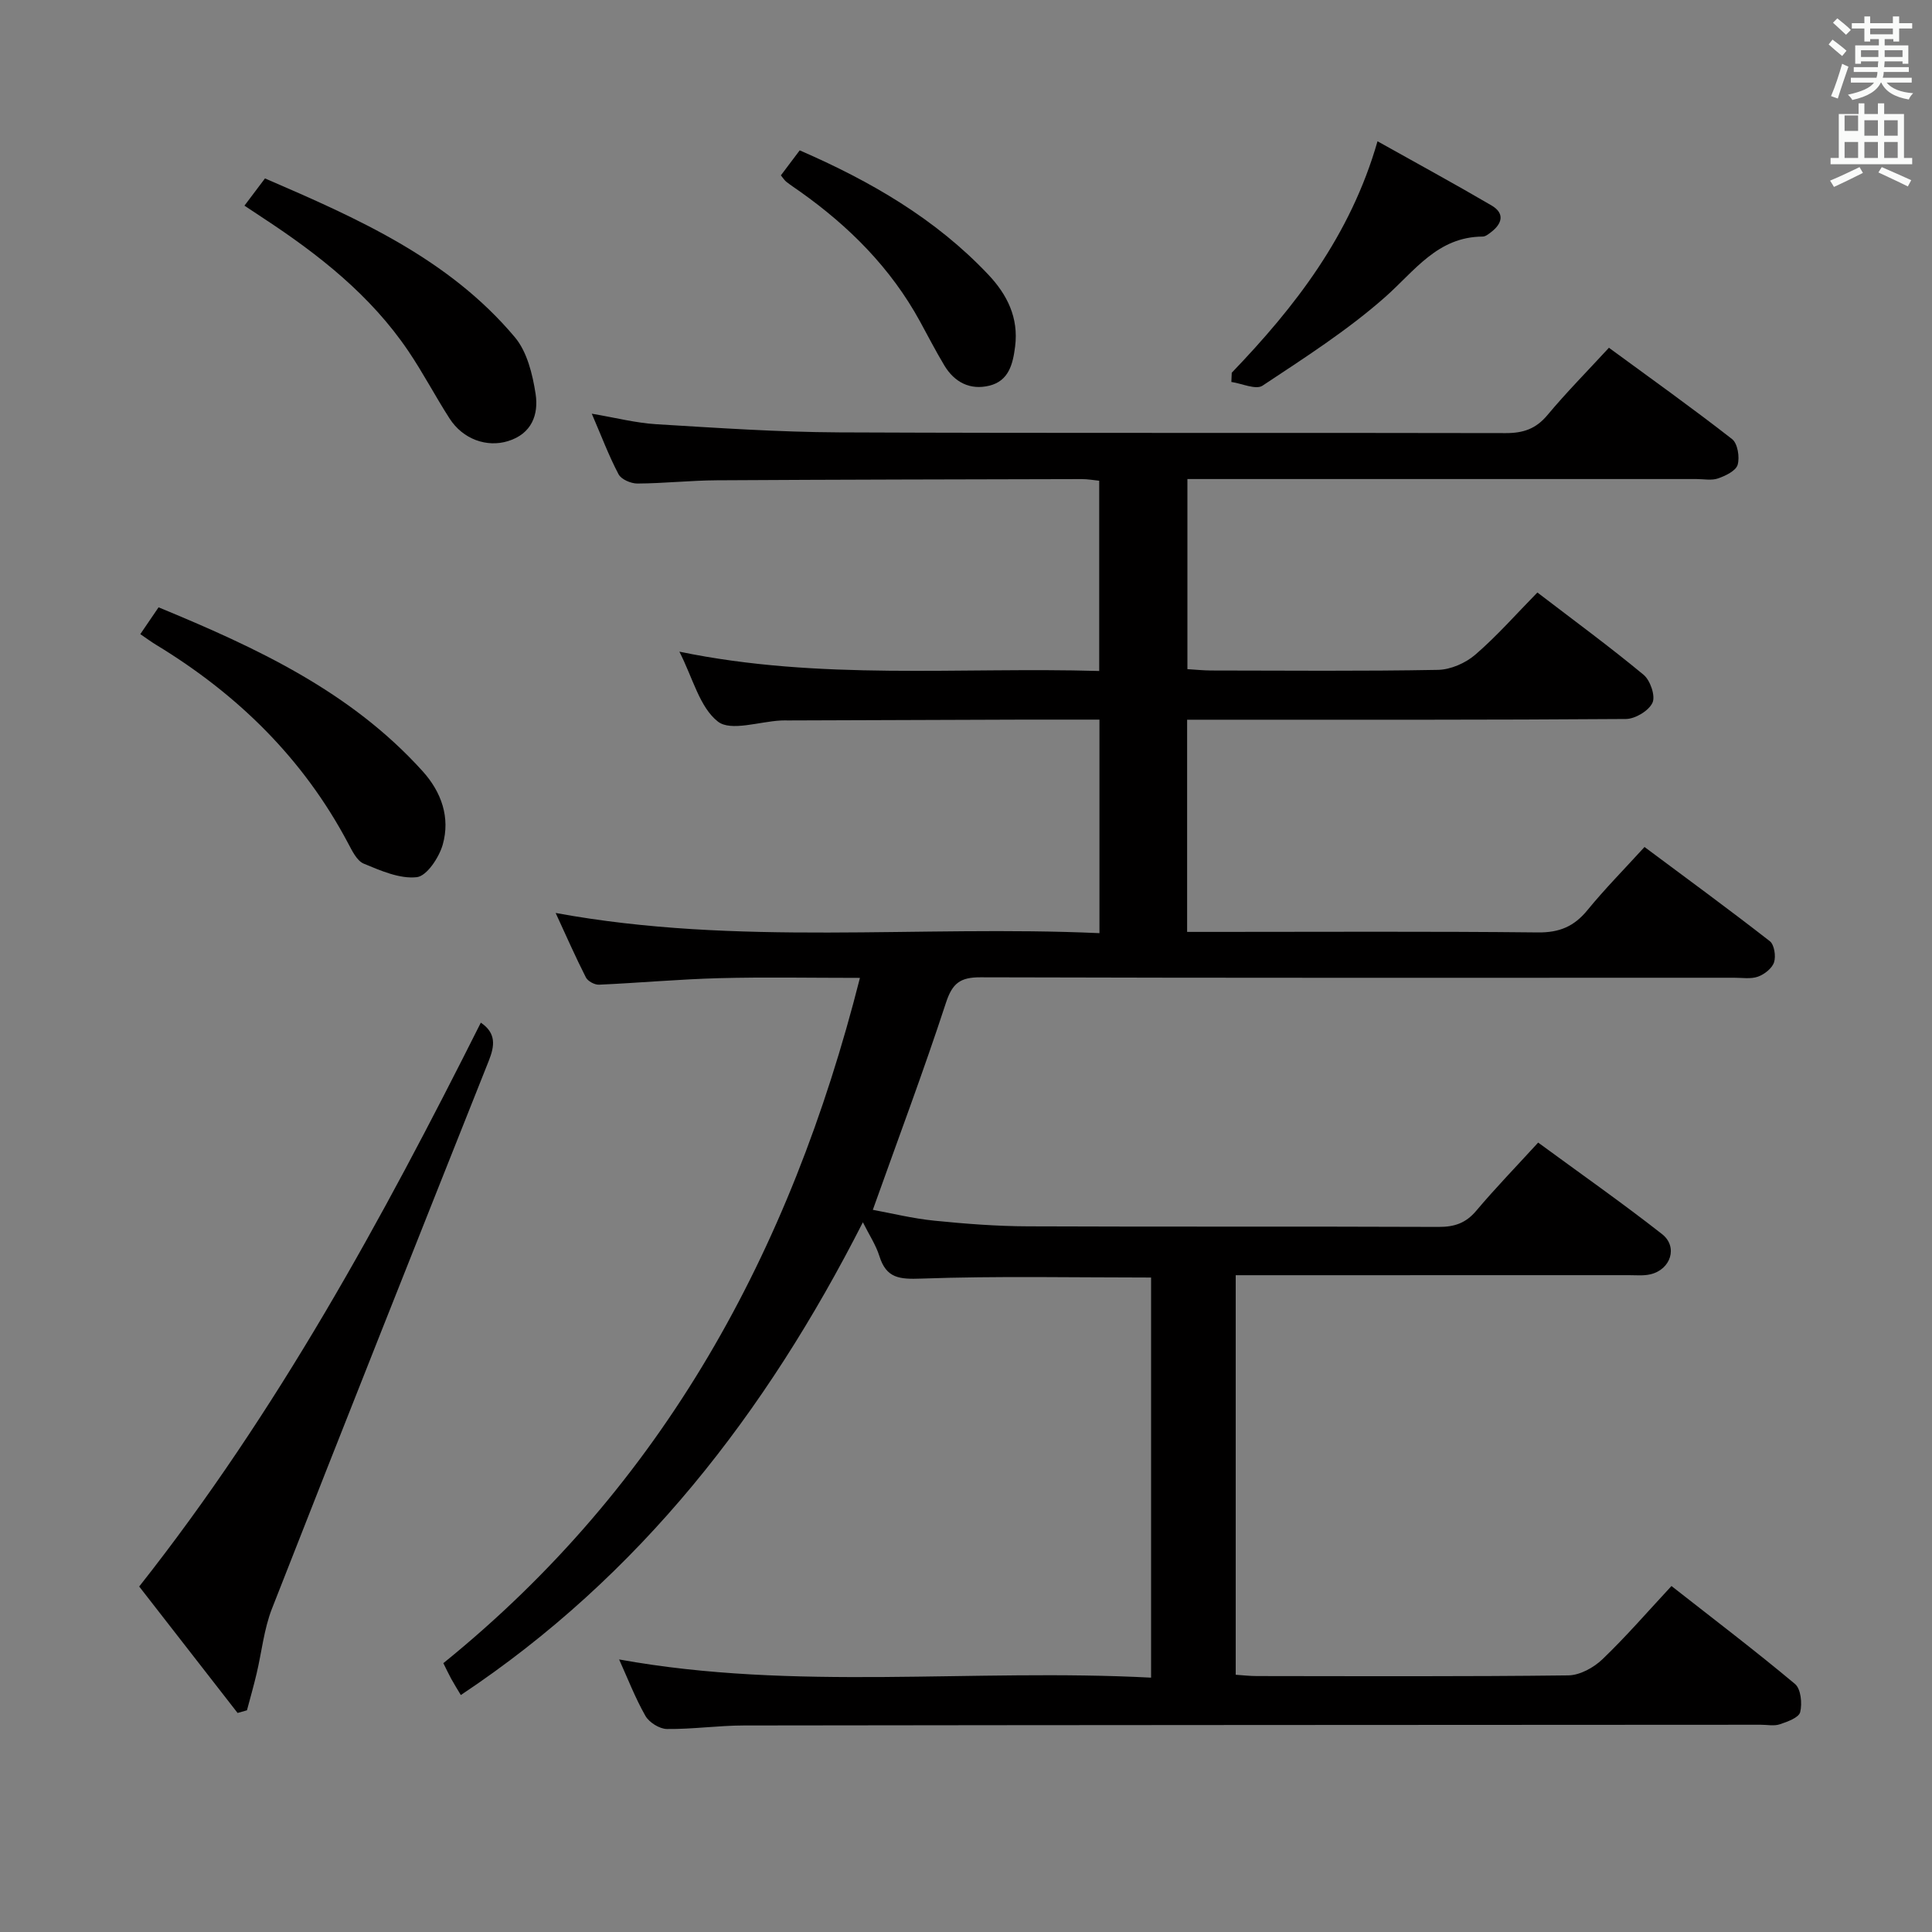<svg enable-background="new 0 0 400 400" viewBox="0 0 400 400" xmlns="http://www.w3.org/2000/svg"><rect x="0" y="0" width="400" height="400" fill="#808080" stroke="none"/><path d="m378.6 9.2.8-1c.9.7 1.9 1.4 2.9 2.3l-.9 1.1c-1.1-.9-2-1.7-2.8-2.4zm.5 10.7c.9-2.1 1.6-4.3 2.3-6.7.4.2.8.4 1.3.6-.7 2.1-1.5 4.3-2.2 6.6zm.4-15.2.9-.9c1 .8 2 1.6 2.8 2.4l-1 1c-1-.9-1.9-1.8-2.7-2.5zm12.5-1.3h1.2v1.4h2.7v1.1h-2.7v2.7h-1.2v-.5h-1.8v1.3h4.9v3.8h-1.2v-.5h-3.7c0 .4-.1.9-.1 1.2h5.1v1h-5.2c0 .5-.1.9-.2 1.2h6v1h-5.2c1.1 1.3 2.9 2 5.5 2.2-.4.4-.7.8-.9 1.3-2.9-.5-4.8-1.6-5.7-3.5h-.1c-.8 1.7-2.7 2.9-5.9 3.6-.2-.4-.6-.8-.9-1.1 2.8-.6 4.6-1.4 5.4-2.5h-4.8v-1h5.3c.1-.3.2-.7.2-1.2h-4.9v-1h5c0-.4 0-.8.1-1.2h-3.6v.5h-1.2v-3.8h4.9v-1.3h-1.8v.5h-1.2v-2.7h-2.6v-1.1h2.6v-1.4h1.2v1.4h4.7v-1.4zm-6.7 8.4h3.6c0-.4 0-.9 0-1.4h-3.6zm1.9-4.7h4.7v-1.2h-4.7zm6.7 3.3h-3.7v1.4h3.7z" fill="#fafbfa"/><path d="m384.7 21.4h1.3v2.2h2.8v-2.2h1.3v2.2h4.1v9.1h1.7v1.3h-16.9v-1.3h1.7v-9.1h4.1v-2.2zm.3 13.2.7 1.2c-1.8.9-3.8 1.9-6 2.9-.2-.4-.5-.8-.8-1.3 2.4-1 4.4-2 6.1-2.8zm-3.1-7.5h2.8v-3.2h-2.8v4.2zm0 5.6h2.8v-3.3h-2.8zm4.1-4.6h2.8v-3.2h-2.8zm0 4.6h2.8v-3.3h-2.8zm3.6 1.9c2.1.9 4.1 1.8 6.1 2.7l-.7 1.3c-2.2-1.1-4.2-2-6.1-2.9zm3.3-9.7h-2.8v3.2h2.8zm-2.8 7.8h2.8v-3.3h-2.8z" fill="#fafbfa"/><g fill="#010000"><path d="m238.32 347.34c0-28.28 0-55.55 0-82.84-16.04 0-31.83-.34-47.58.22-4.49.16-7.23-.04-8.67-4.65-.73-2.33-2.14-4.44-3.42-7.01-20.08 39.48-46.16 73.21-83.24 97.88-.68-1.14-1.37-2.23-1.99-3.36-.55-1-1.03-2.05-1.63-3.24 45.47-36.8 71.86-85.04 86.25-141.88-10.35 0-19.76-.19-29.15.06-8.3.22-16.58.98-24.87 1.35-.91.04-2.32-.72-2.72-1.51-2.15-4.22-4.05-8.56-6.26-13.34 37.75 6.94 75.07 2.48 112.59 4.18 0-14.94 0-29.32 0-44.21-5.19 0-10.31-.01-15.43 0-16.33.05-32.66.11-49 .17-.5 0-1-.02-1.5.01-4.47.22-10.4 2.31-13.06.23-3.79-2.96-5.18-8.99-7.98-14.48 29.14 6.03 57.88 3.16 86.92 4 0-13.25 0-26.13 0-39.39-1.13-.11-2.4-.35-3.67-.34-25.16.06-50.33.1-75.49.25-5.48.03-10.96.64-16.44.67-1.34.01-3.35-.85-3.91-1.91-2-3.78-3.51-7.82-5.55-12.55 4.96.84 9.13 1.92 13.35 2.18 12.61.76 25.24 1.63 37.87 1.69 46 .2 92 .04 138 .15 3.64.01 6.25-.88 8.63-3.72 3.92-4.7 8.24-9.06 12.74-13.95 8.75 6.41 17.26 12.48 25.5 18.91 1.15.9 1.61 3.73 1.15 5.32-.36 1.25-2.5 2.28-4.05 2.82-1.34.47-2.97.13-4.47.13-33 0-66 0-99 0-1.99 0-3.98 0-6.4 0v39.36c1.67.1 3.27.27 4.87.28 15.67.02 31.34.16 47-.13 2.63-.05 5.71-1.4 7.73-3.14 4.52-3.9 8.49-8.43 12.86-12.88 7.58 5.8 14.95 11.21 21.98 17.03 1.39 1.15 2.5 4.39 1.85 5.79-.77 1.67-3.58 3.36-5.52 3.37-28.33.21-56.67.15-85 .15-1.82 0-3.64 0-5.83 0v43.93h5.64c22.33 0 44.67-.13 67 .11 4.43.05 7.48-1.24 10.23-4.6 3.57-4.37 7.55-8.4 11.83-13.09 8.79 6.55 17.47 12.9 25.94 19.5.93.72 1.29 3.1.88 4.37-.41 1.26-2 2.5-3.34 2.98-1.49.53-3.29.21-4.96.22-52 .01-104 .06-156-.09-4.19-.01-5.82 1.21-7.15 5.27-4.64 14.18-9.89 28.15-15.14 42.87 3.82.7 8.25 1.8 12.75 2.25 6.45.65 12.94 1.15 19.42 1.17 28.33.12 56.67 0 85 .12 3.25.01 5.6-.79 7.74-3.32 3.96-4.7 8.25-9.12 12.84-14.14 8.65 6.35 17.32 12.42 25.64 18.94 3.36 2.63 1.82 7.34-2.39 8.33-1.43.34-2.98.18-4.48.18-25.17.01-50.33.01-75.5.01-1.82 0-3.65 0-5.89 0v82.72c1.48.1 2.92.27 4.36.27 21.5.02 43 .12 64.5-.14 2.4-.03 5.25-1.6 7.06-3.33 4.9-4.69 9.35-9.85 14.3-15.17 8.73 6.85 17.32 13.37 25.58 20.28 1.22 1.02 1.51 4.03 1.07 5.83-.29 1.15-2.65 1.99-4.23 2.52-1.2.4-2.64.08-3.97.09-70.17.04-140.33.05-210.5.15-5.31.01-10.63.79-15.94.73-1.53-.02-3.67-1.36-4.44-2.71-2.12-3.72-3.67-7.76-5.45-11.69 36.47 6.61 73.15 1.83 110.14 3.77z"/><path d="m49.19 354.65c-6.78-8.71-13.56-17.42-20.37-26.18 28.62-36.24 50.3-76.03 70.73-116.74 3.21 2.18 2.88 4.78 1.66 7.86-15.04 37.8-30.07 75.6-44.91 113.48-1.66 4.25-2.11 8.97-3.18 13.46-.6 2.54-1.32 5.05-1.99 7.57-.66.18-1.3.36-1.94.55z"/><path d="m29.05 131.29c1.4-2.06 2.51-3.68 3.78-5.55 20.28 8.37 39.77 17.42 54.67 33.93 3.91 4.33 5.75 9.6 4.16 15.21-.76 2.66-3.3 6.5-5.37 6.73-3.54.39-7.47-1.35-10.98-2.8-1.44-.6-2.42-2.69-3.27-4.28-9.29-17.53-22.91-30.83-39.74-41.04-.99-.6-1.92-1.29-3.25-2.2z"/><path d="m50.61 42.58c1.47-1.95 2.74-3.64 4.25-5.64 19.14 8.26 38.03 16.58 51.73 32.87 2.54 3.02 3.67 7.66 4.3 11.74.65 4.24-.77 8.26-5.72 9.78-4.38 1.35-9.31-.38-12.07-4.65-2.97-4.61-5.51-9.5-8.58-14.03-7.79-11.51-18.5-19.93-29.97-27.46-1.22-.82-2.45-1.63-3.94-2.61z"/><path d="m255.02 77.17c13.1-13.65 24.57-28.36 30.18-47.92 8.18 4.58 15.97 8.82 23.61 13.29 2.78 1.63 2.22 3.76-.12 5.54-.51.39-1.14.9-1.72.9-9.36.05-14.06 7.11-20.21 12.54-7.79 6.88-16.67 12.56-25.37 18.33-1.37.91-4.26-.45-6.45-.77.03-.63.05-1.27.08-1.91z"/><path d="m161.67 36.31c1.26-1.67 2.53-3.36 3.9-5.18 14.7 6.39 28.13 14.17 39.05 25.73 3.9 4.13 6.3 8.9 5.55 14.87-.46 3.66-1.31 7.13-5.34 8.12-3.96.97-7.21-.69-9.31-4.18-1.79-2.98-3.38-6.08-5.05-9.13-6.03-11.03-14.65-19.66-24.81-26.86-.95-.67-1.92-1.31-2.83-2.02-.39-.3-.66-.75-1.16-1.35z"/></g></svg>